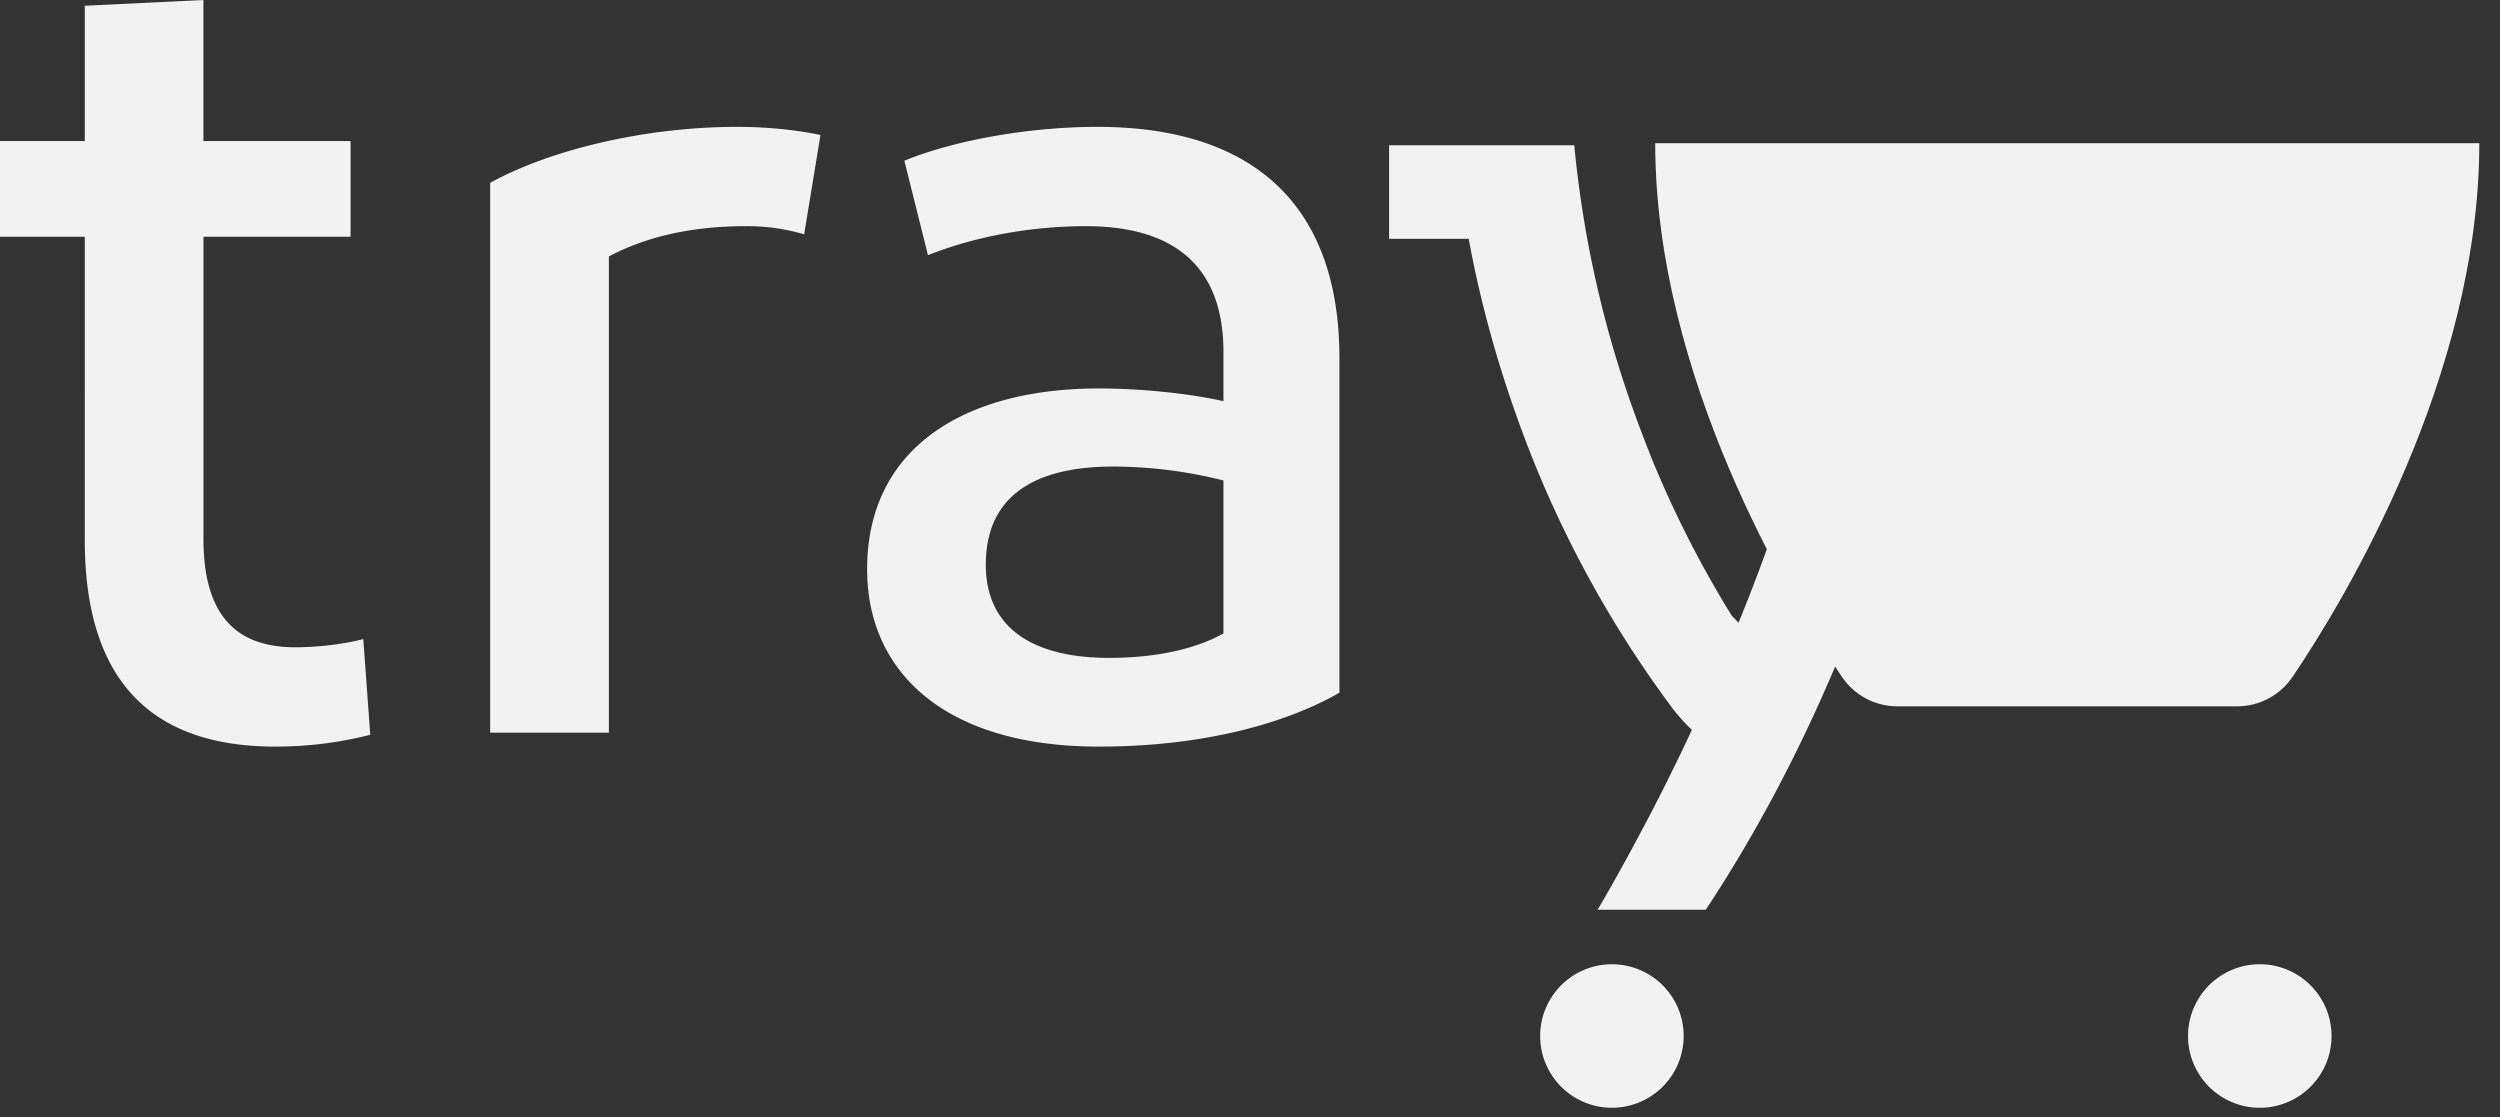 <svg width="47" height="21" fill="none" xmlns="http://www.w3.org/2000/svg"><rect width="100%" height="100%" fill="#333333" stroke="none"/><path d="M31.118 2.692c0 4.371 2.522 8.572 3.512 10.035.233.347.626.552 1.042.552h6.386c.421 0 .808-.21 1.041-.552.99-1.463 3.512-5.664 3.512-10.035H31.118ZM31.703 13.62c-.034-.04-.074-.08-.108-.119.034.046.074.085.108.12ZM26.114 4.49h1.497-1.497ZM30.035 17.11c.364-.616.706-1.247 1.036-1.885-.324.643-.672 1.27-1.036 1.884ZM31.811 13.728c-.176.387-.364.768-.558 1.15.188-.382.376-.763.558-1.15Z" fill="#F2F2F2"/><path d="M36.696 5.84c.455-1.884.637-3.13.637-3.13H35.12a27.385 27.385 0 0 1-.694 3.7 43.166 43.166 0 0 1-1.23 3.973c-.159.437-.33.881-.512 1.325-.023-.028-.051-.051-.074-.08l-.051-.05A20.091 20.091 0 0 1 31.044 8.6c-.012-.035-.029-.069-.04-.103a31.679 31.679 0 0 1-.222-.58 20.545 20.545 0 0 1-1.184-5.169v-.017h-3.483v1.759h1.497c.16.882.438 2.043.905 3.347a20.759 20.759 0 0 0 2.902 5.447c.052.074.114.148.177.216.034.04.074.08.108.12l.103.102c-.177.387-.365.769-.558 1.15-.057.114-.12.233-.177.347-.33.638-.677 1.27-1.036 1.884h2.032c.45-.677.866-1.383 1.253-2.1.427-.797.814-1.611 1.16-2.425a39.864 39.864 0 0 0 1.14-3.005c.062-.194.124-.387.187-.575a53.354 53.354 0 0 0 .632-2.157c.085-.319.165-.626.233-.917.006-.022.017-.05.023-.085ZM30.304 20.826a1.349 1.349 0 1 0 0-2.698 1.349 1.349 0 0 0 0 2.698ZM42.484 20.826a1.349 1.349 0 1 0 0-2.698 1.349 1.349 0 0 0 0 2.698ZM5.174 14.036c-2.254 0-3.58-1.161-3.58-3.882V4.451H0V2.652h1.594V.108L3.824 0v2.652h2.767v1.799H3.825v5.68c0 1.469.643 2.038 1.725 2.038.466 0 .95-.068 1.28-.154l.131 1.799a7.192 7.192 0 0 1-1.787.222ZM13.854 2.385c.62 0 1.173.068 1.571.153l-.307 1.867a3.78 3.78 0 0 0-1.104-.153c-1.105 0-1.947.239-2.567.569v8.953H9.215V3.438c1.144-.632 2.937-1.053 4.64-1.053ZM20.656 14.036c-2.897 0-4.354-1.406-4.354-3.335 0-2.283 1.832-3.398 4.354-3.398.751 0 1.656.085 2.345.239v-.923c0-1.536-.842-2.367-2.59-2.367-1.041 0-2.1.199-2.965.546l-.444-1.776c.905-.375 2.322-.637 3.626-.637 3.028 0 4.553 1.56 4.553 4.343v6.295c-.922.53-2.448 1.013-4.525 1.013Zm2.345-2.129V9.033a8.525 8.525 0 0 0-2.078-.262c-1.371 0-2.39.484-2.39 1.844 0 1.161.842 1.753 2.322 1.753 1.02 0 1.725-.222 2.146-.46Z" fill="#F2F2F2"/></svg>
